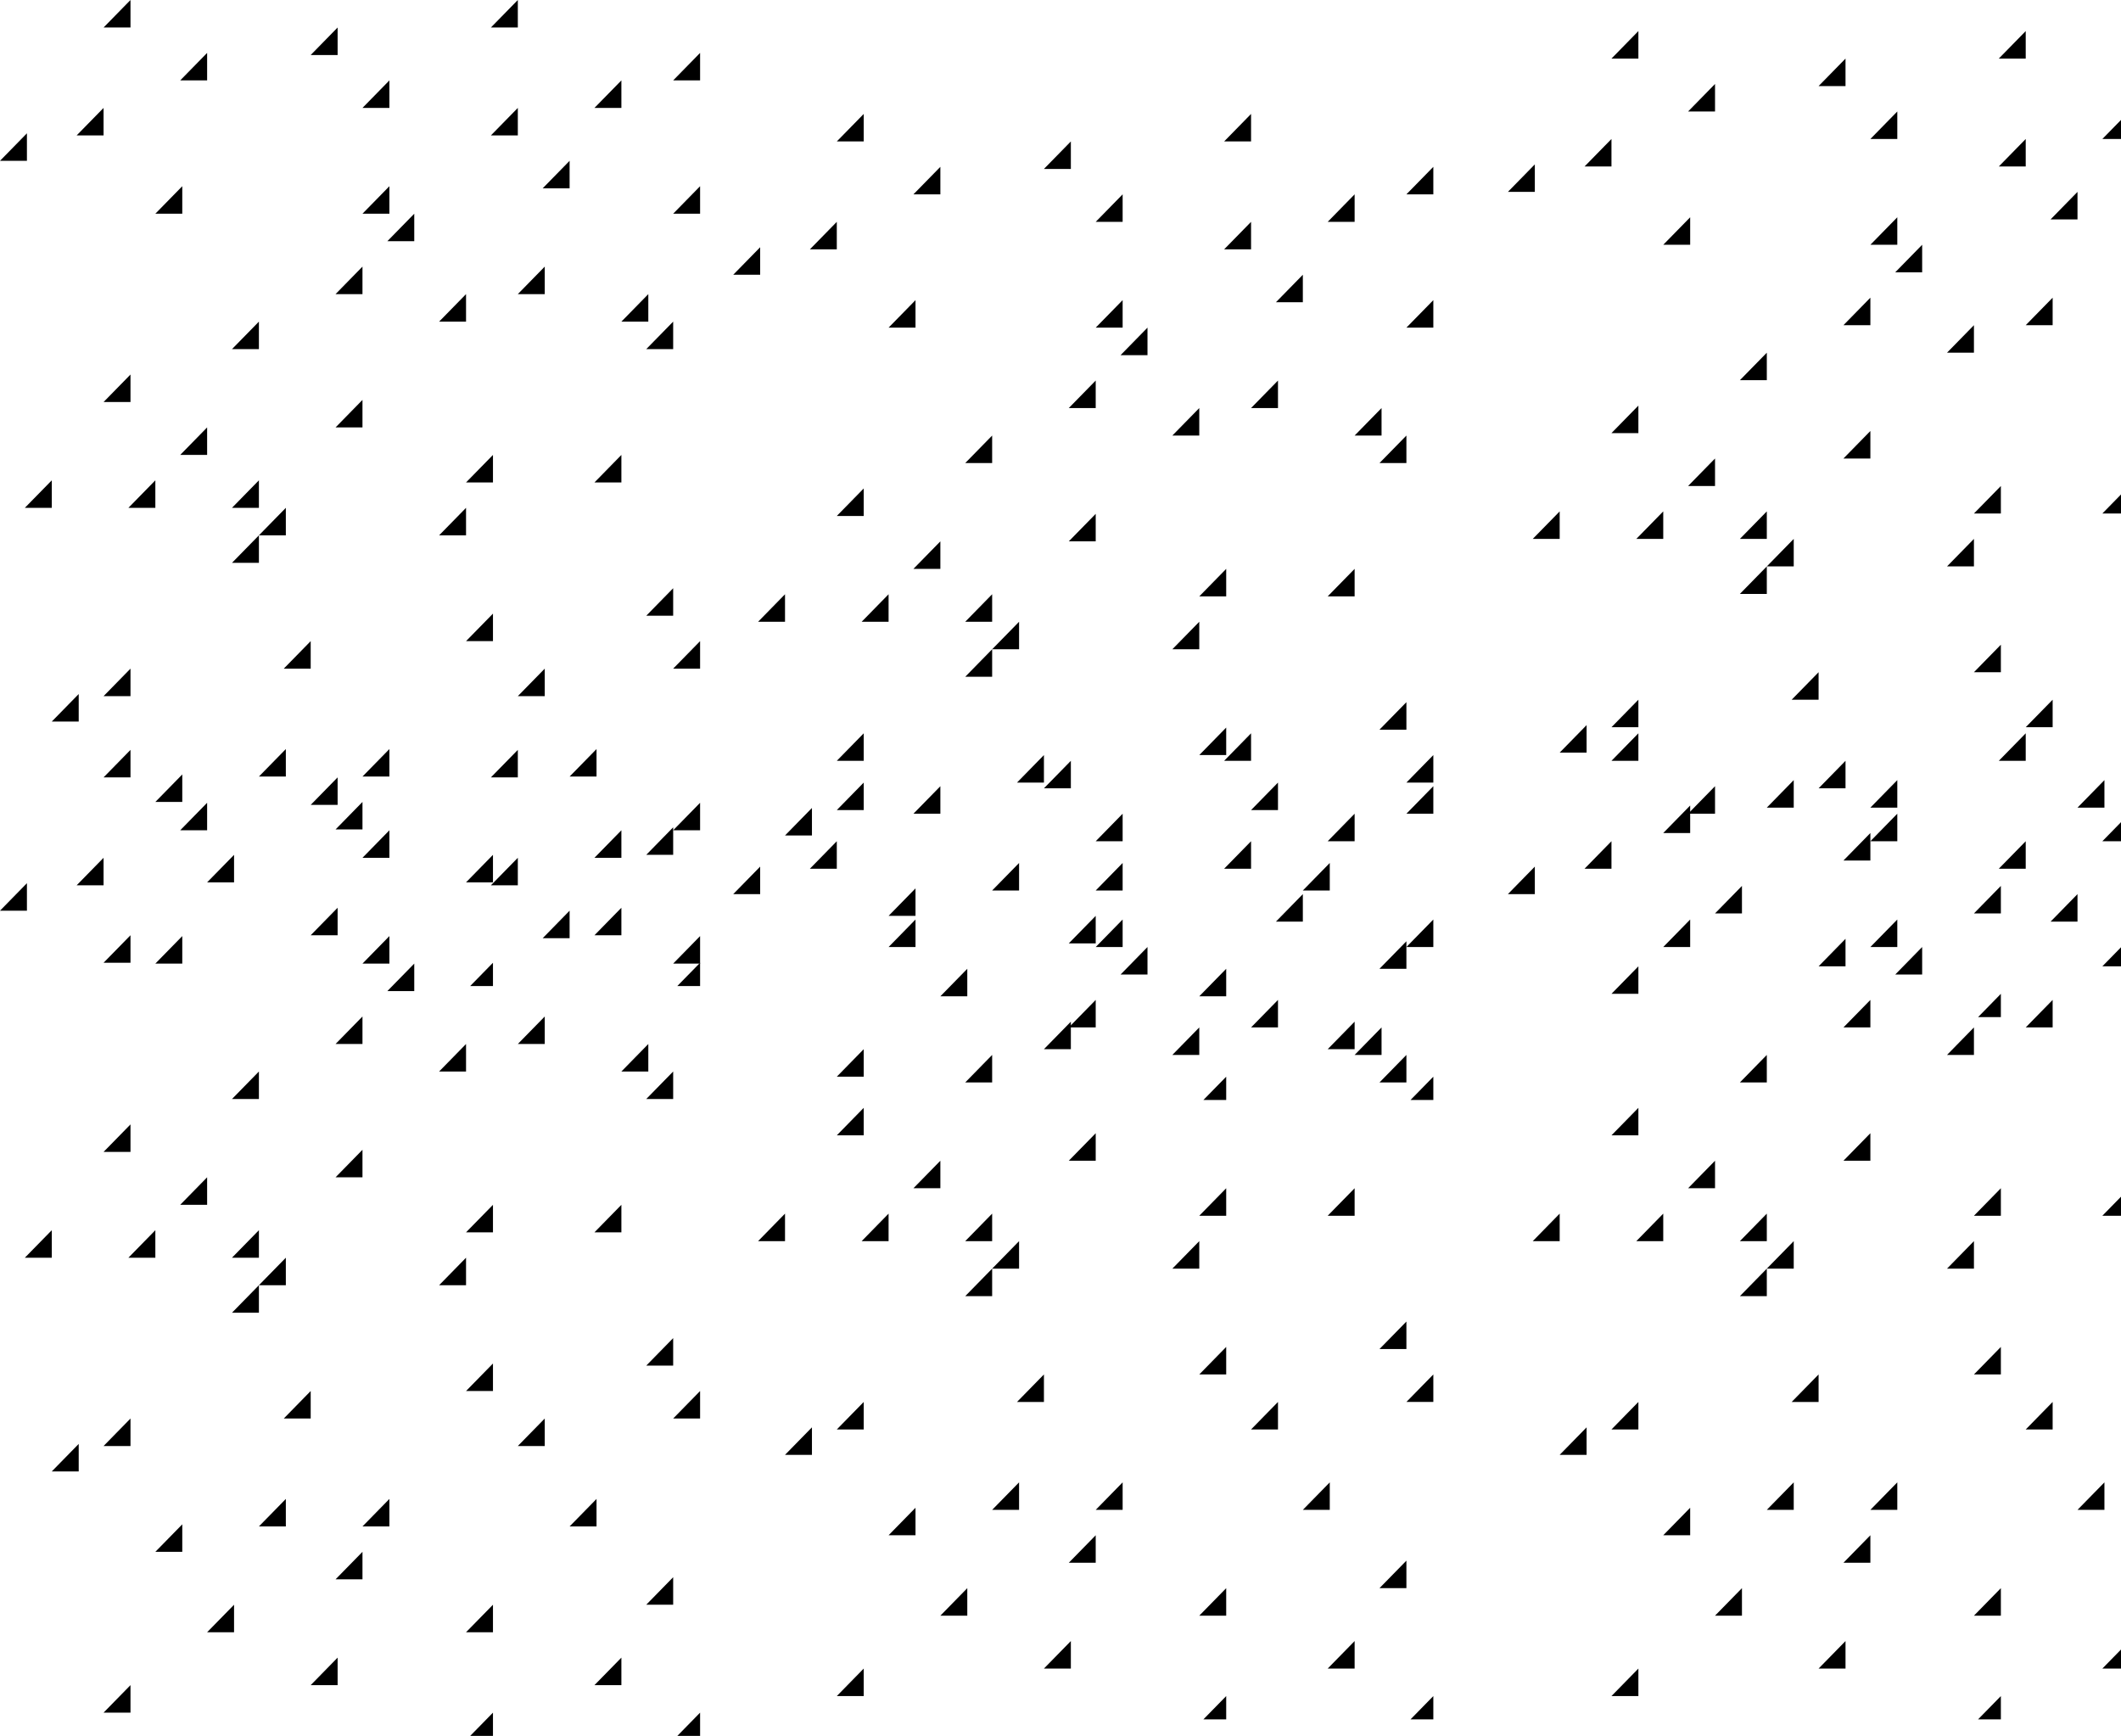 <svg width="1024" height="838" viewBox="0 0 1024 838" version="1.1" xmlns="http://www.w3.org/2000/svg"><title>black_triangle_pattern</title><g id="New-Revisions" stroke="none" stroke-width="1" fill="none" fill-rule="evenodd"><g id="Homepage-with-Revisions-v2" transform="translate(0 -2066)" fill="#000" fill-rule="nonzero"><g id="black_triangle_pattern" transform="matrix(-1 0 0 1 1066 2066)"><g id="pattern" transform="translate(728)"><path id="Shape" d="M0 476h11L0 464.764zM0 322.781h13L0 309.502zM0 38.815h13L0 25.536zM0 103.167h13L0 89.888zM13 283.966v13.279h13M13 155.262v13.279h13M13 399.39v13.28h13M25 141.983v13.279h13M38 438.206v13.279h13M38 219.614v13.279h13M38 38.815v13.28h13M50 361.597v13.279h13M63 77.63v13.28h13M75 128.704v13.279h13M75 322.781v13.28h13M88 52.094v13.28h13M88 0v13.279h13zM100 476h11l-11-11.236zM100 412.67v13.278h13M100 296.223v13.28h13M100 219.614v13.279h13M113 245.15v13.28h13M113 141.983v13.279h13M138 103.167v13.28h13M150 361.597v13.279h13M150 89.888v13.28h13M150 38.815v13.28h13M163 387.133v13.279h13M163 128.704v13.279h13M163 193.056v13.279h13M175 438.206v13.279h13M175 13.279v13.279h13M188 309.502v13.28h13M200 361.597v13.279h13M200 245.15v13.28h13M213 258.43v13.278h13M213 231.871v13.28h13M213 155.262v13.279h13M225 412.67v13.278h13M238 206.335v13.279h13M238 25.536v13.28h13M250 373.854v13.279h13M250 89.888v13.28h13M263 231.871v13.28h13M275 180.798v13.28h13M275 0v13.279h13zM275 451.485v13.279h13M275 322.781v13.28h13M288 52.094v13.28h13M300 335.039v13.279h13M313 231.871v13.28h13M325 77.63h13l-13-13.278z"/></g><g id="pattern-copy-3" transform="translate(728 362)"><path id="Shape" d="M0 476h11L0 464.764zM0 322.781h13L0 309.502zM0 38.815h13L0 25.536zM0 103.167h13L0 89.888zM13 283.966v13.279h13M13 155.262v13.279h13M13 399.39v13.28h13M25 141.983v13.279h13M38 438.206v13.279h13M38 219.614v13.279h13M38 38.815v13.28h13M50 361.597v13.279h13M63 77.63v13.28h13M75 128.704v13.279h13M75 322.781v13.28h13M88 52.094v13.28h13M88 0v13.279h13zM100 476h11l-11-11.236zM100 412.67v13.278h13M100 296.223v13.28h13M100 219.614v13.279h13M113 245.15v13.28h13M113 141.983v13.279h13M138 103.167v13.28h13M150 361.597v13.279h13M150 89.888v13.28h13M150 38.815v13.28h13M163 387.133v13.279h13M163 128.704v13.279h13M163 193.056v13.279h13M175 438.206v13.279h13M175 13.279v13.279h13M188 309.502v13.28h13M200 361.597v13.279h13M200 245.15v13.28h13M213 258.43v13.278h13M213 231.871v13.28h13M213 155.262v13.279h13M225 412.67v13.278h13M238 206.335v13.279h13M238 25.536v13.28h13M250 373.854v13.279h13M250 89.888v13.28h13M263 231.871v13.28h13M275 180.798v13.28h13M275 0v13.279h13zM275 451.485v13.279h13M275 322.781v13.28h13M288 52.094v13.28h13M300 335.039v13.279h13M313 231.871v13.28h13M325 77.63h13l-13-13.278z"/></g><g id="pattern-copy" transform="translate(374 55)"><path id="Shape" d="M0 476h11L0 464.764zM0 322.781h13L0 309.502zM0 38.815h13L0 25.536zM0 103.167h13L0 89.888zM13 283.966v13.279h13M13 155.262v13.279h13M13 399.39v13.28h13M25 141.983v13.279h13M38 438.206v13.279h13M38 219.614v13.279h13M38 38.815v13.28h13M50 361.597v13.279h13M63 77.63v13.28h13M75 128.704v13.279h13M75 322.781v13.28h13M88 52.094v13.28h13M88 0v13.279h13zM100 476h11l-11-11.236zM100 412.67v13.278h13M100 296.223v13.28h13M100 219.614v13.279h13M113 245.15v13.28h13M113 141.983v13.279h13M138 103.167v13.28h13M150 361.597v13.279h13M150 89.888v13.28h13M150 38.815v13.28h13M163 387.133v13.279h13M163 128.704v13.279h13M163 193.056v13.279h13M175 438.206v13.279h13M175 13.279v13.279h13M188 309.502v13.28h13M200 361.597v13.279h13M200 245.15v13.28h13M213 258.43v13.278h13M213 231.871v13.28h13M213 155.262v13.279h13M225 412.67v13.278h13M238 206.335v13.279h13M238 25.536v13.28h13M250 373.854v13.279h13M250 89.888v13.28h13M263 231.871v13.28h13M275 180.798v13.28h13M275 0v13.279h13zM275 451.485v13.279h13M275 322.781v13.28h13M288 52.094v13.28h13M300 335.039v13.279h13M313 231.871v13.28h13M325 77.63h13l-13-13.278z"/></g><g id="pattern-copy-4" transform="translate(374 354)"><path id="Shape" d="M0 476h11L0 464.764zM0 322.781h13L0 309.502zM0 38.815h13L0 25.536zM0 103.167h13L0 89.888zM13 283.966v13.279h13M13 155.262v13.279h13M13 399.39v13.28h13M25 141.983v13.279h13M38 438.206v13.279h13M38 219.614v13.279h13M38 38.815v13.28h13M50 361.597v13.279h13M63 77.63v13.28h13M75 128.704v13.279h13M75 322.781v13.28h13M88 52.094v13.28h13M88 0v13.279h13zM100 476h11l-11-11.236zM100 412.67v13.278h13M100 296.223v13.28h13M100 219.614v13.279h13M113 245.15v13.28h13M113 141.983v13.279h13M138 103.167v13.28h13M150 361.597v13.279h13M150 89.888v13.28h13M150 38.815v13.28h13M163 387.133v13.279h13M163 128.704v13.279h13M163 193.056v13.279h13M175 438.206v13.279h13M175 13.279v13.279h13M188 309.502v13.28h13M200 361.597v13.279h13M200 245.15v13.28h13M213 258.43v13.278h13M213 231.871v13.28h13M213 155.262v13.279h13M225 412.67v13.278h13M238 206.335v13.279h13M238 25.536v13.28h13M250 373.854v13.279h13M250 89.888v13.28h13M263 231.871v13.28h13M275 180.798v13.28h13M275 0v13.279h13zM275 451.485v13.279h13M275 322.781v13.28h13M288 52.094v13.28h13M300 335.039v13.279h13M313 231.871v13.28h13M325 77.63h13l-13-13.278z"/></g><g id="pattern-copy-2" transform="translate(0 15)"><path id="Shape" d="M38 438.206v13.279h13M38 219.614v13.279h13M38 38.815v13.28h13M50 361.597v13.279h13M63 77.63v13.28h13M75 128.704v13.279h13M75 322.781v13.28h13M88 52.094v13.28h13M88 0v13.279h13zM100 476h11l-11-11.236zM100 412.67v13.278h13M100 296.223v13.28h13M100 219.614v13.279h13M113 245.15v13.28h13M113 141.983v13.279h13M138 103.167v13.28h13M150 361.597v13.279h13M150 89.888v13.28h13M150 38.815v13.28h13M163 387.133v13.279h13M163 128.704v13.279h13M163 193.056v13.279h13M175 438.206v13.279h13M175 13.279v13.279h13M188 309.502v13.28h13M200 361.597v13.279h13M200 245.15v13.28h13M213 258.43v13.278h13M213 231.871v13.28h13M213 155.262v13.279h13M225 412.67v13.278h13M238 206.335v13.279h13M238 25.536v13.28h13M250 373.854v13.279h13M250 89.888v13.28h13M263 231.871v13.28h13M275 180.798v13.28h13M275 0v13.279h13zM275 451.485v13.279h13M275 322.781v13.28h13M288 52.094v13.28h13M300 335.039v13.279h13M313 231.871v13.28h13M325 77.63h13l-13-13.278z"/></g><g id="pattern-copy-6" transform="translate(0 354)"><path id="Shape" d="M38 438.206v13.279h13M38 219.614v13.279h13M38 38.815v13.28h13M50 361.597v13.279h13M63 77.63v13.28h13M75 128.704v13.279h13M75 322.781v13.28h13M88 52.094v13.28h13M88 0v13.279h13zM100 476h11l-11-11.236zM100 412.67v13.278h13M100 296.223v13.28h13M100 219.614v13.279h13M113 245.15v13.28h13M113 141.983v13.279h13M138 103.167v13.28h13M150 361.597v13.279h13M150 89.888v13.28h13M150 38.815v13.28h13M163 387.133v13.279h13M163 128.704v13.279h13M163 193.056v13.279h13M175 438.206v13.279h13M175 13.279v13.279h13M188 309.502v13.28h13M200 361.597v13.279h13M200 245.15v13.28h13M213 258.43v13.278h13M213 231.871v13.28h13M213 155.262v13.279h13M225 412.67v13.278h13M238 206.335v13.279h13M238 25.536v13.28h13M250 373.854v13.279h13M250 89.888v13.28h13M263 231.871v13.28h13M275 180.798v13.28h13M275 0v13.279h13zM275 451.485v13.279h13M275 322.781v13.28h13M288 52.094v13.28h13M300 335.039v13.279h13M313 231.871v13.28h13M325 77.63h13l-13-13.278z"/></g></g></g></g></svg>